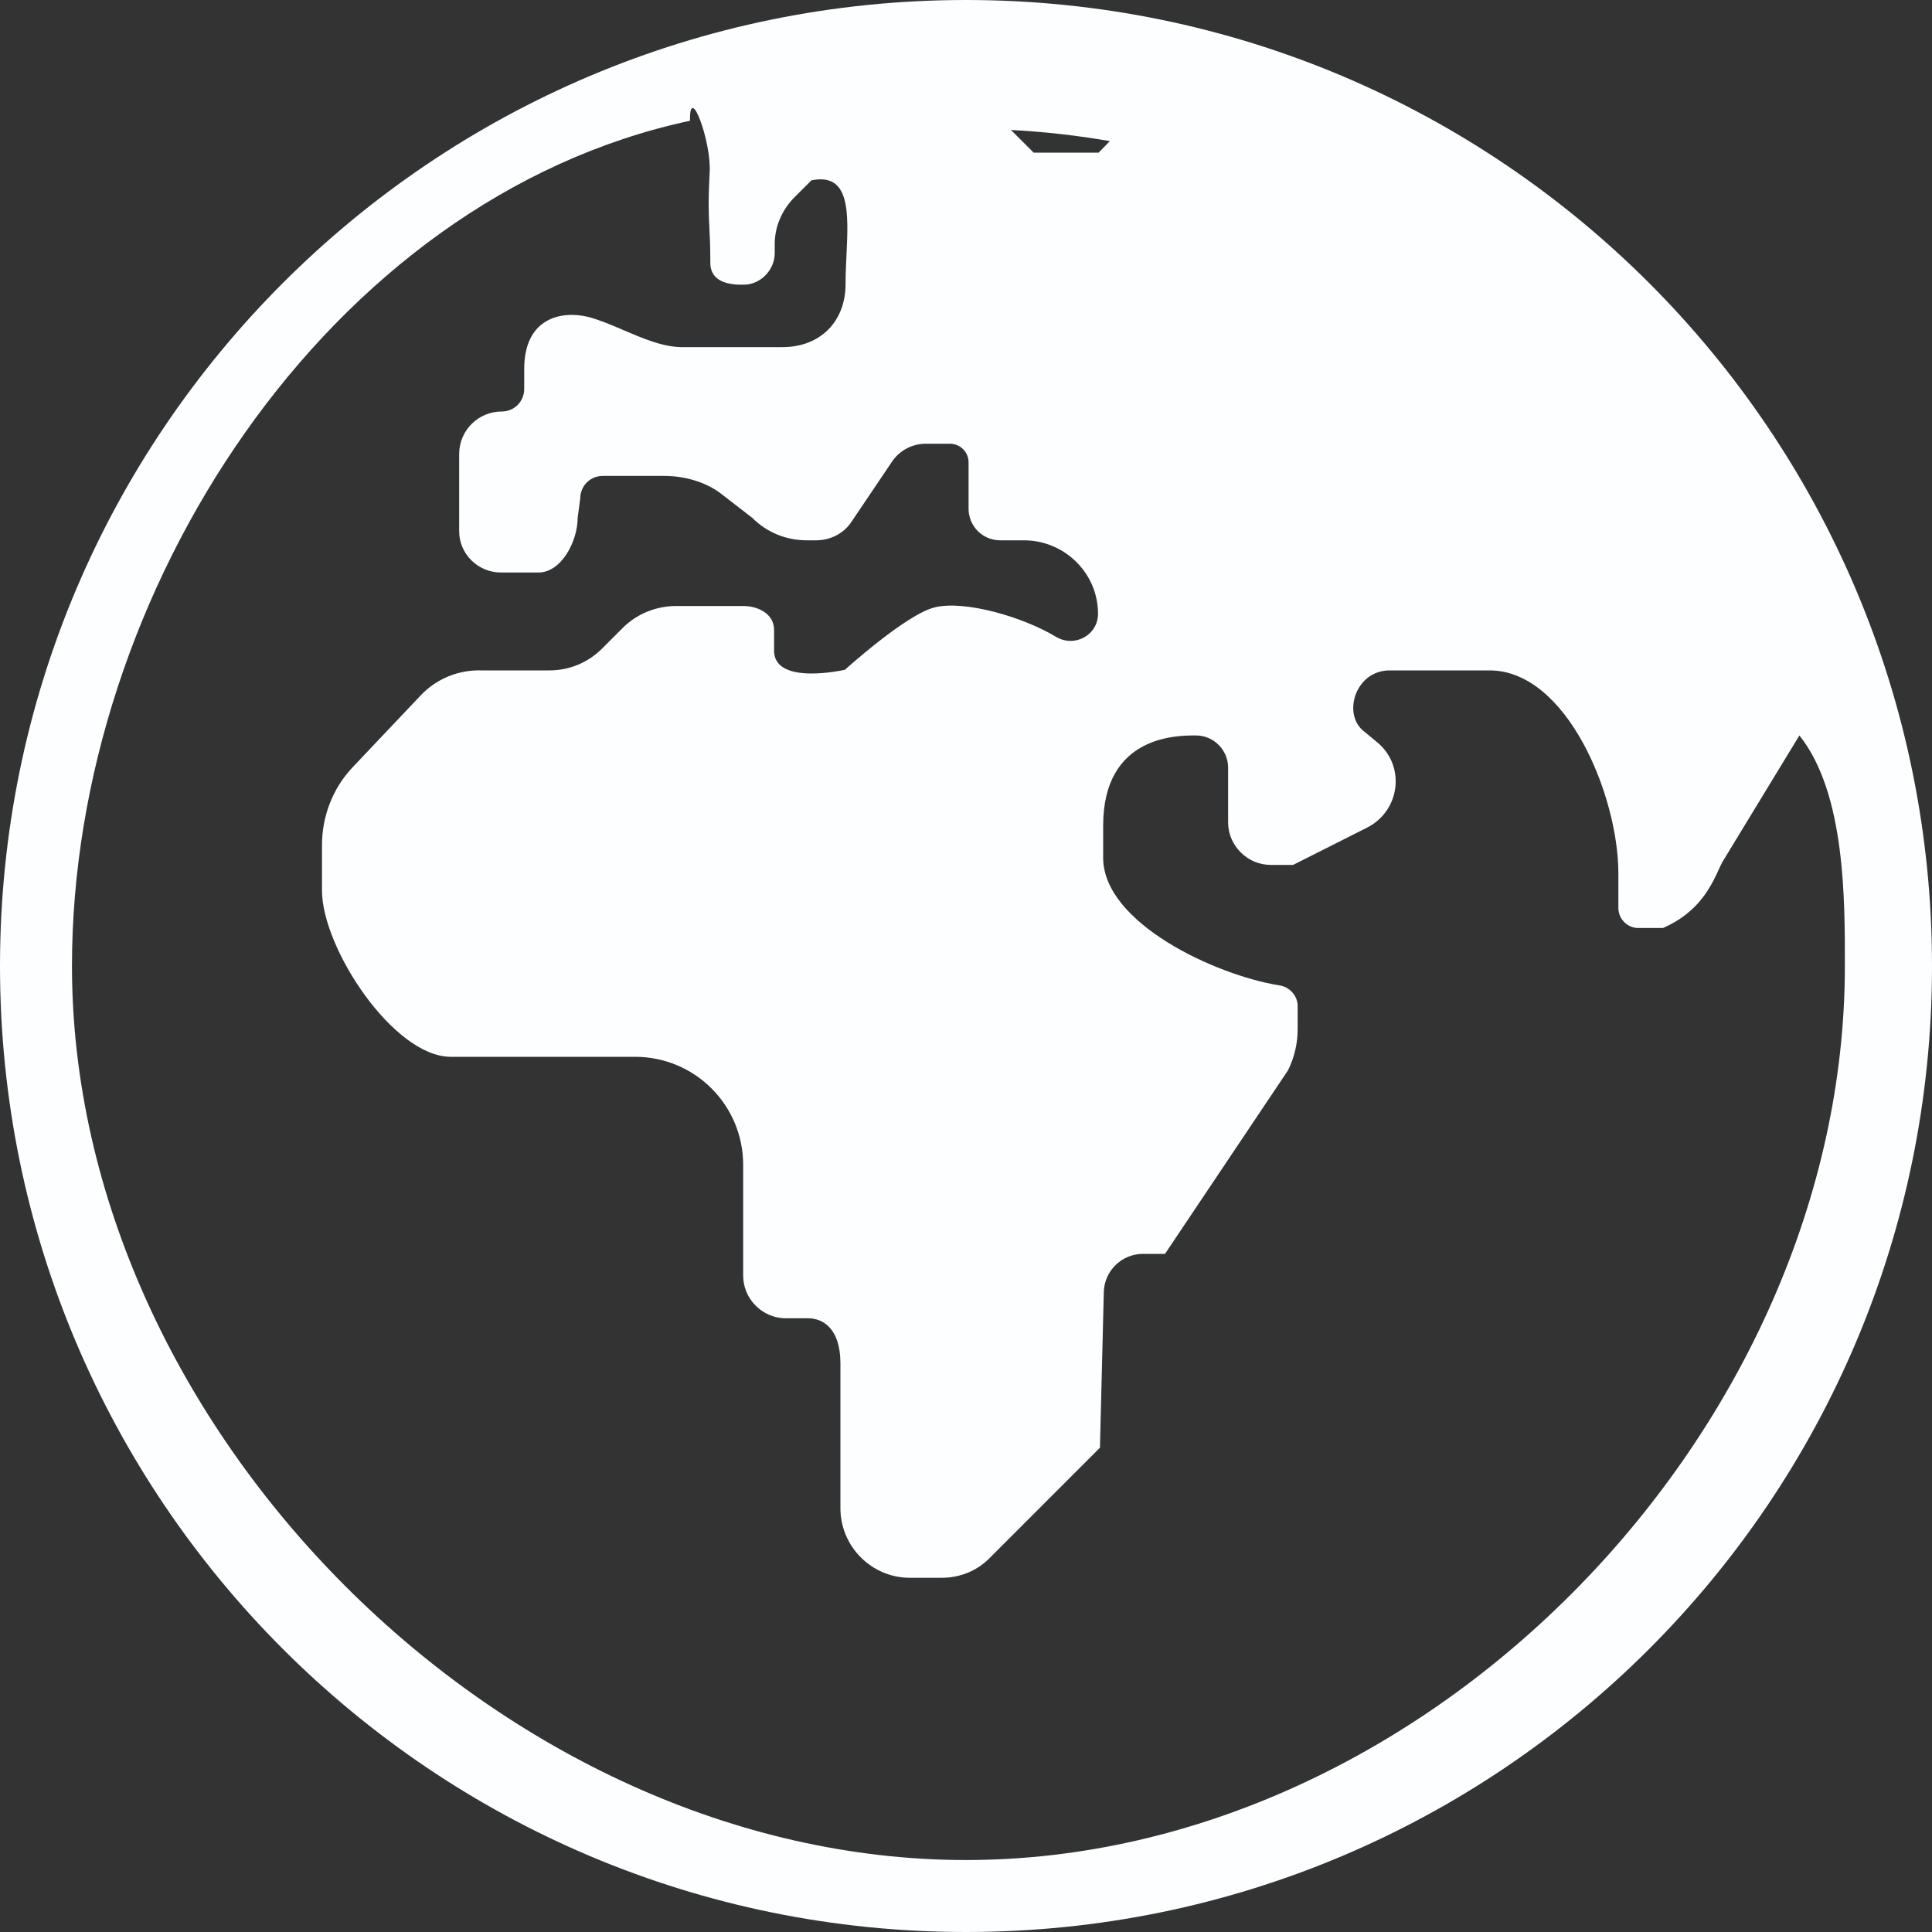 <svg width="111" height="111" viewBox="0 0 111 111" fill="none" xmlns="http://www.w3.org/2000/svg">
<rect x="0" y="0" width="111" height="111" fill="#333333" stroke="none"/>
<path fill-rule="evenodd" clip-rule="evenodd" d="M55.5 0C24.849 0 0 24.849 0 55.5C0 86.151 24.849 111 55.5 111C86.151 111 111 86.151 111 55.5C111 24.849 86.151 0 55.5 0ZM39.643 6.938C18.83 11.396 4.135 34.066 4.135 55.5C4.135 82.066 28.934 106.865 55.5 106.865C82.066 106.865 105.994 82.066 105.994 55.5C105.994 51.8 106.045 45.589 103.382 42.254L99.029 49.406C98.585 50.072 98.159 52.17 95.547 53.317H94.128C93.499 53.317 92.981 52.799 92.981 52.17V50.172C92.981 45.732 90.021 38.517 85.581 38.517H79.846C77.885 38.517 77.145 40.959 78.292 41.958L79.143 42.661C80.771 44.03 80.438 46.583 78.551 47.545L74.296 49.691H73.001C71.669 49.691 70.559 48.581 70.559 47.249V44.104C70.559 43.105 69.745 42.254 68.709 42.254H68.687C67.614 42.254 63.381 42.254 63.381 47.434V49.284C63.381 53.021 69.819 56.018 73.482 56.61C74.074 56.684 74.555 57.202 74.555 57.794V59.126C74.555 59.94 74.37 60.754 74 61.494L66.933 72.039H65.675C64.454 72.039 63.455 73.001 63.418 74.222L63.196 83.176L56.906 89.466C56.166 90.243 55.167 90.65 54.094 90.65H52.281C50.061 90.65 48.285 88.837 48.285 86.654V78.329C48.285 76.257 47.212 75.739 46.435 75.739H45.14C43.808 75.739 42.698 74.629 42.698 73.297V66.933C42.698 63.492 39.923 60.717 36.482 60.717H25.9C22.607 60.717 18.5 54.464 18.5 51.171V48.544C18.5 46.879 19.129 45.288 20.239 44.104L24.198 39.923C25.086 38.998 26.344 38.48 27.639 38.517H31.561C32.708 38.517 33.781 38.073 34.595 37.259L35.779 36.075C36.593 35.261 37.703 34.817 38.85 34.817H42.698C43.549 34.817 44.511 35.261 44.474 36.26V37.296C44.363 39.442 48.544 38.48 48.544 38.48C48.544 38.48 52.096 35.261 53.724 34.891C55.389 34.484 58.719 35.409 60.68 36.593C61.753 37.222 63.085 36.482 63.085 35.261C63.085 32.93 61.161 31.043 58.83 31.043H57.461C56.98 31.043 56.519 30.852 56.179 30.512C55.839 30.172 55.648 29.711 55.648 29.23V26.566C55.648 26.281 55.535 26.009 55.334 25.807C55.133 25.606 54.86 25.493 54.575 25.493H53.206C52.429 25.493 51.689 25.863 51.245 26.529L48.951 29.933C48.507 30.636 47.73 31.043 46.879 31.043H46.361C45.177 31.043 44.067 30.599 43.216 29.748L41.588 28.49C40.256 27.38 38.554 27.343 38.221 27.343H34.632C33.892 27.343 33.337 27.935 33.337 28.638L33.189 29.748C33.189 31.08 32.264 32.893 30.932 32.893H28.786C27.454 32.893 26.381 31.82 26.381 30.525V26.085C26.381 24.716 27.491 23.643 28.823 23.643C29.563 23.643 30.118 23.051 30.118 22.348V21.201C30.118 18.278 32.227 17.834 33.781 18.204C34.443 18.378 35.132 18.67 35.827 18.97C36.926 19.44 38.047 19.921 39.109 19.943H44.955C47.138 19.943 48.581 18.463 48.581 16.317C48.581 15.78 48.607 15.222 48.633 14.671C48.748 12.217 48.855 9.909 46.62 10.36L45.584 11.396C44.918 12.099 44.511 13.024 44.511 14.023V14.541C44.511 15.466 43.771 16.28 42.846 16.354C41.958 16.391 40.811 16.243 40.811 15.096C40.811 14.134 40.781 13.579 40.755 13.072C40.718 12.295 40.681 11.655 40.774 9.879C40.867 8.103 39.606 4.714 39.643 6.938ZM63.77 8.107C61.888 7.781 59.989 7.567 58.083 7.467L59.385 8.769H63.122L63.766 8.107H63.77Z" fill="#FCFEFF"/>
</svg>
